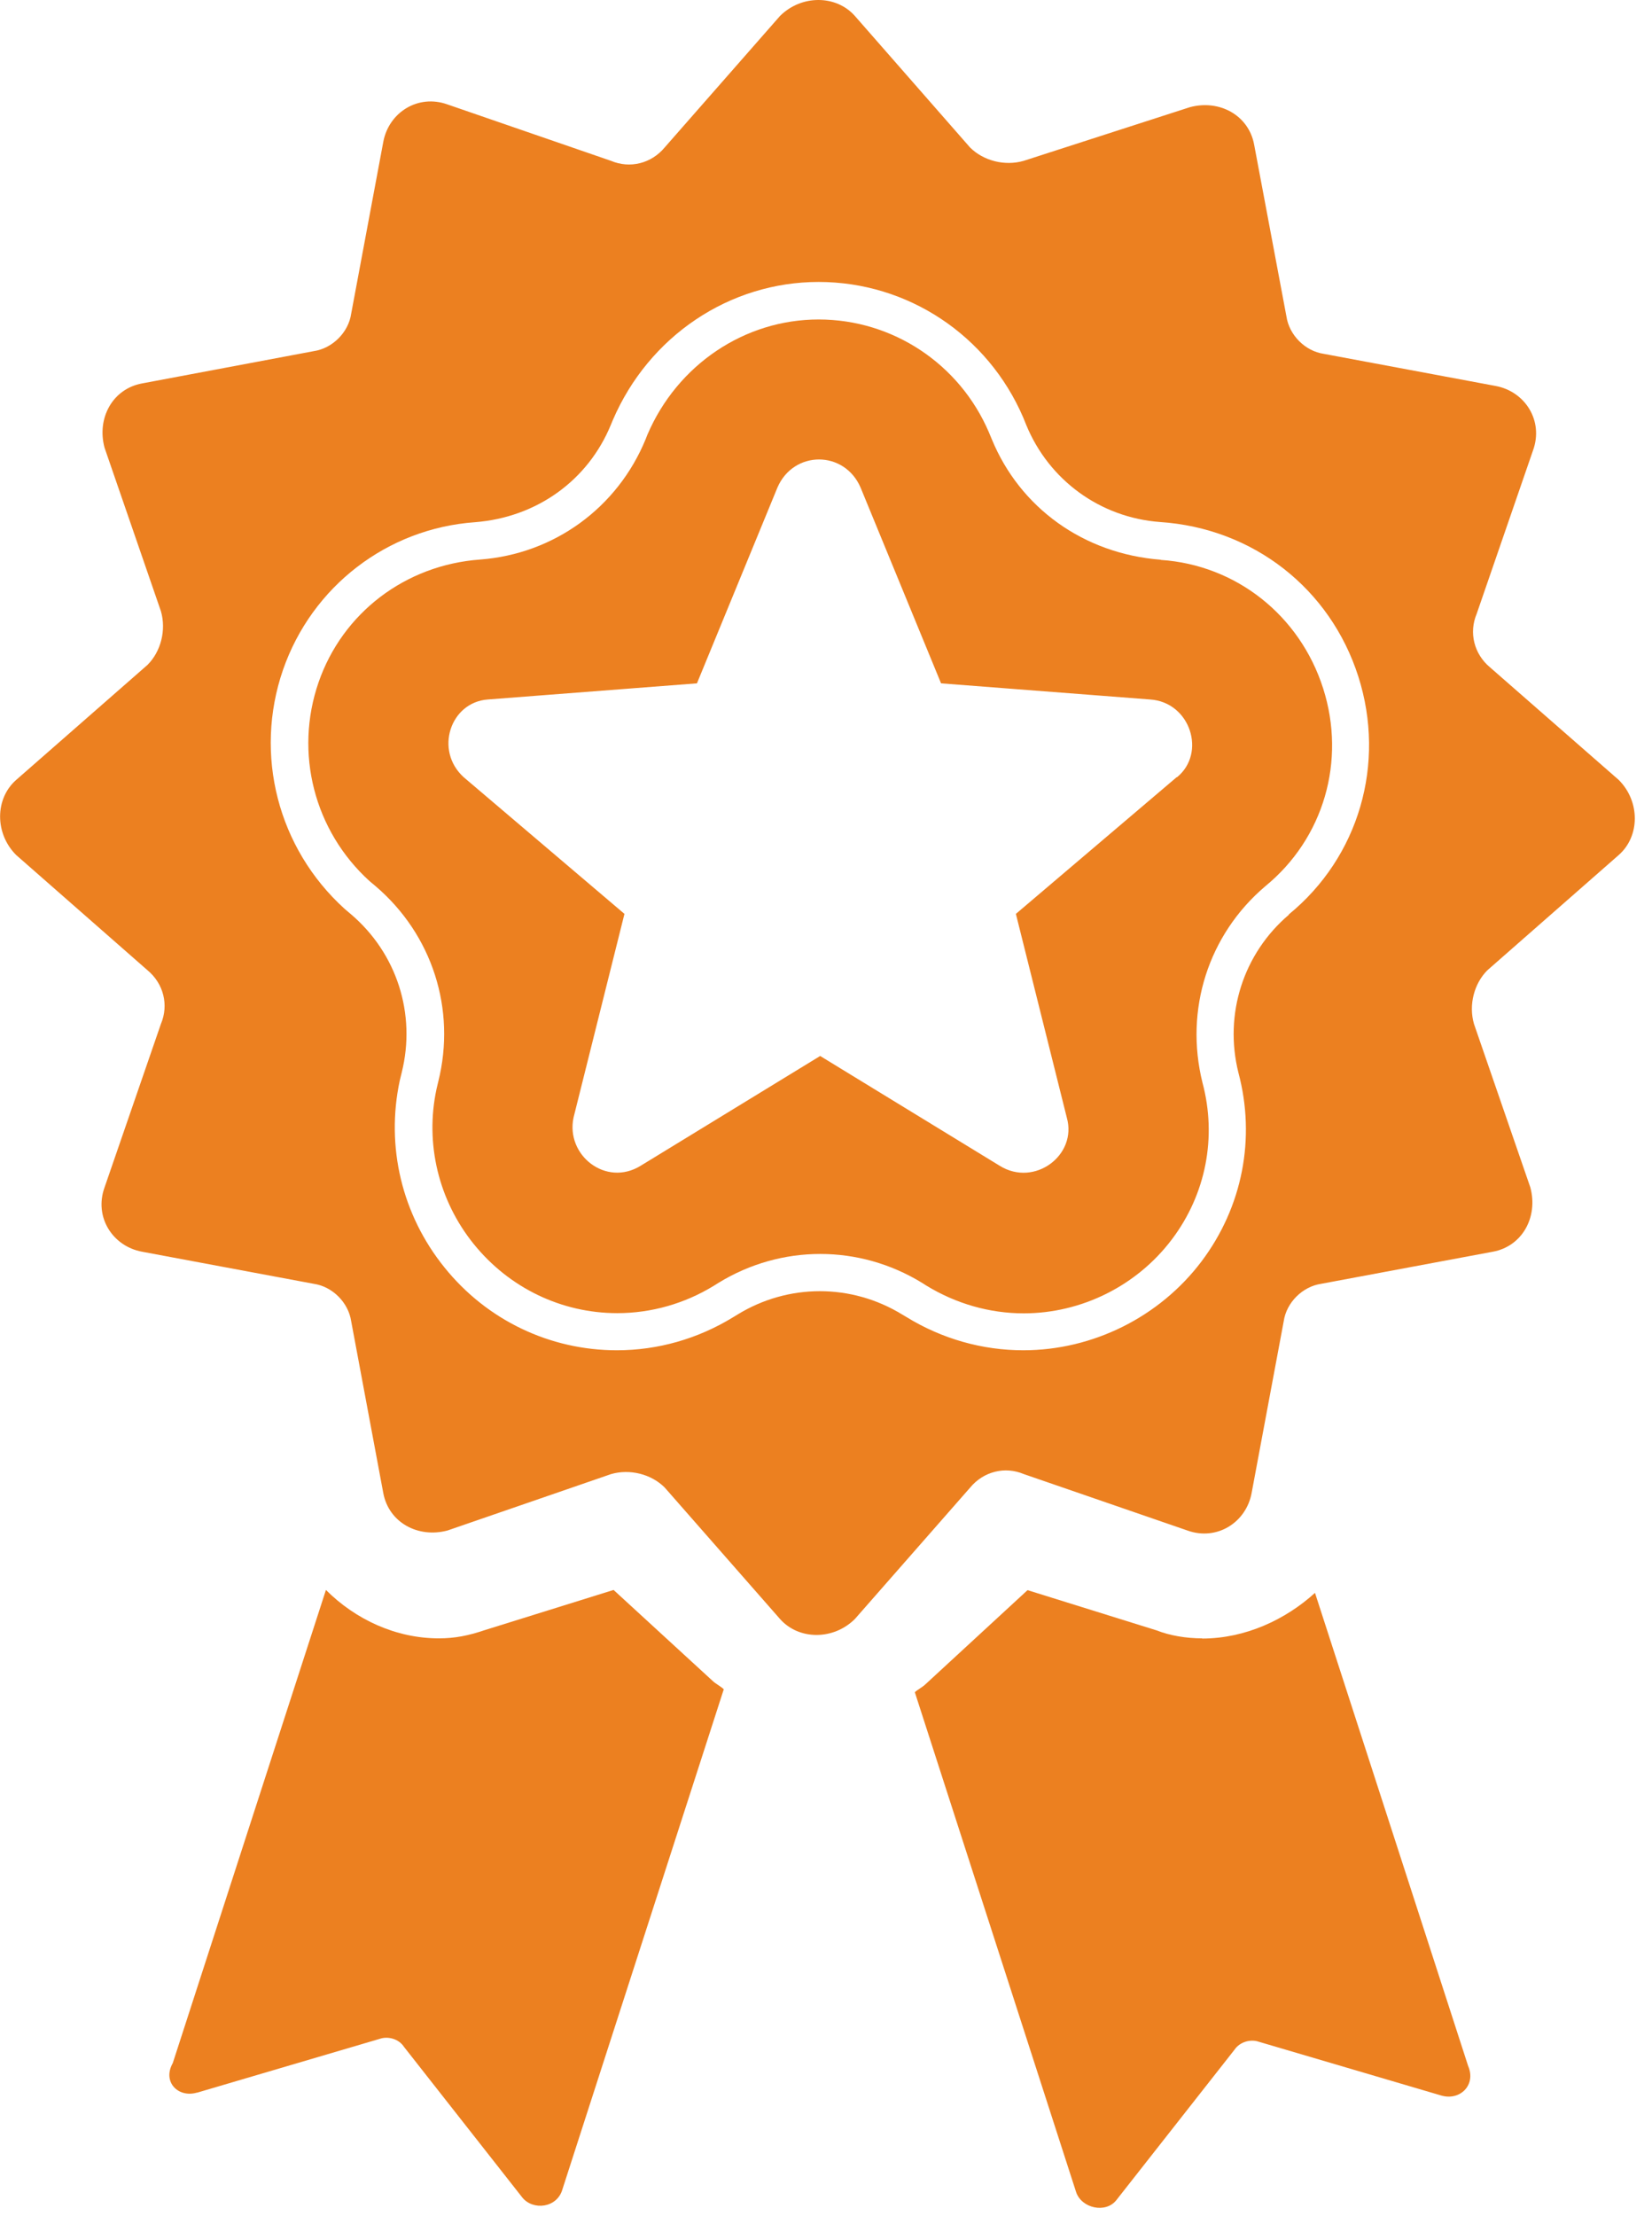 <svg width="85" height="114" viewBox="0 0 85 114" fill="none" xmlns="http://www.w3.org/2000/svg">
<g id="Group 18">
<path id="Vector" d="M61.86 84.285C61.03 84.285 60.2 84.145 59.51 83.875L52.87 81.805L47.62 86.645C47.48 86.785 47.21 86.925 47.07 87.055L55.37 112.775C55.65 113.605 56.89 113.885 57.44 113.185L63.52 105.445C63.8 105.035 64.35 104.895 64.76 105.035L74.16 107.805C75.13 108.085 75.96 107.255 75.54 106.285L67.66 81.945C66.14 83.325 64.07 84.295 61.85 84.295L61.86 84.285Z" fill="#EC8020"/>
<path id="Vector_2" d="M10.15 107.655L19.55 104.885C19.96 104.745 20.52 104.885 20.79 105.305L26.87 113.045C27.42 113.735 28.67 113.595 28.94 112.625L37.24 86.905C37.1 86.765 36.83 86.625 36.69 86.495L31.57 81.795L24.93 83.865C24.1 84.145 23.41 84.285 22.58 84.285C20.37 84.285 18.29 83.315 16.77 81.795L8.89 106.135C8.34 107.105 9.17 107.935 10.13 107.655H10.15Z" fill="#EC8020"/>
<path id="Vector_3" d="M59.72 28.795C55.74 28.485 52.48 26.115 51.03 22.595L50.88 22.235C49.37 18.715 45.93 16.435 42.12 16.435C38.31 16.435 34.85 18.765 33.31 22.365L33.22 22.595C31.77 26.125 28.51 28.495 24.71 28.785C20.84 29.065 17.62 31.545 16.39 35.105C15.14 38.725 16.16 42.735 19.01 45.325L19.32 45.585C22.24 48.075 23.48 51.925 22.55 55.645L22.46 56.025C21.86 58.825 22.56 61.755 24.38 64.005C26.2 66.255 28.89 67.555 31.76 67.555C33.51 67.555 35.23 67.065 36.73 66.145L36.97 65.995C40.2 64.015 44.21 64.015 47.44 65.995L47.66 66.135C49.18 67.065 50.91 67.565 52.67 67.565C55.65 67.565 58.5 66.145 60.3 63.755C62.05 61.435 62.62 58.495 61.87 55.695C60.94 51.945 62.17 48.085 65.1 45.595C68.11 43.135 69.27 39.145 68.08 35.415C66.88 31.655 63.6 29.065 59.73 28.805L59.72 28.795ZM60.54 39.985L52.27 47.015L54.89 57.495C55.44 59.425 53.23 61.085 51.44 59.975L42.2 54.325L32.96 59.975C31.17 61.075 29.1 59.425 29.51 57.495L32.13 47.015L23.86 39.985C22.34 38.605 23.17 36.125 25.1 35.985L35.86 35.155L40 25.085C40.83 23.155 43.45 23.155 44.28 25.085L48.42 35.155L59.18 35.985C61.25 36.125 62.08 38.745 60.56 39.985H60.54Z" fill="#EC8020"/>
<path id="Vector_4" d="M83.29 43.985C84.39 43.015 84.39 41.225 83.29 40.125L76.67 34.335C75.84 33.645 75.57 32.545 75.98 31.575L78.88 23.165C79.43 21.645 78.47 20.135 76.95 19.855L68.12 18.205C67.15 18.065 66.33 17.235 66.19 16.275L64.53 7.445C64.25 5.925 62.74 5.105 61.22 5.515L52.67 8.275C51.7 8.555 50.6 8.275 49.91 7.585L43.99 0.825C43.02 -0.275 41.23 -0.275 40.13 0.825L34.2 7.585C33.51 8.415 32.41 8.685 31.44 8.275L23.03 5.375C21.51 4.825 20 5.785 19.72 7.305L18.07 16.135C17.93 17.105 17.1 17.925 16.14 18.065L7.31 19.725C5.79 20.005 4.97 21.515 5.38 23.035L8.28 31.445C8.56 32.415 8.28 33.515 7.59 34.205L0.83 40.125C-0.27 41.095 -0.27 42.885 0.83 43.985L7.59 49.915C8.42 50.605 8.69 51.705 8.28 52.675L5.38 61.085C4.83 62.605 5.79 64.115 7.31 64.395L16.14 66.045C17.11 66.185 17.93 67.015 18.07 67.975L19.72 76.805C20 78.325 21.51 79.145 23.03 78.735L31.44 75.835C32.41 75.555 33.51 75.835 34.2 76.525L40.13 83.285C41.1 84.385 42.89 84.385 43.99 83.285L49.92 76.525C50.61 75.695 51.71 75.425 52.68 75.835L61.09 78.735C62.61 79.285 64.12 78.325 64.4 76.805L66.05 67.975C66.19 67.005 67.02 66.185 67.98 66.045L76.81 64.395C78.33 64.115 79.15 62.605 78.74 61.085L75.84 52.675C75.56 51.705 75.84 50.605 76.53 49.915L83.29 43.985ZM66.32 47.055C63.97 49.055 62.97 52.175 63.72 55.185C64.62 58.555 63.93 62.095 61.82 64.895C59.66 67.755 56.23 69.465 52.65 69.465C50.54 69.465 48.46 68.875 46.64 67.755L46.42 67.625C43.81 66.025 40.56 66.025 37.95 67.625L37.72 67.765C35.91 68.875 33.85 69.465 31.74 69.465C28.29 69.465 25.05 67.915 22.87 65.205C20.68 62.495 19.84 58.985 20.57 55.585L20.67 55.175C21.42 52.165 20.42 49.045 18.06 47.035L17.73 46.755C14.29 43.635 13.06 38.815 14.56 34.465C16.05 30.165 19.93 27.185 24.44 26.865C27.63 26.615 30.26 24.705 31.43 21.855L31.53 21.615C33.39 17.285 37.54 14.505 42.12 14.505C46.7 14.505 50.83 17.245 52.65 21.485L52.8 21.855C53.97 24.705 56.61 26.625 59.68 26.855C64.5 27.175 68.45 30.295 69.89 34.805C71.32 39.285 69.92 44.095 66.31 47.045L66.32 47.055Z" fill="#EC8020"/>
</g>
</svg>
